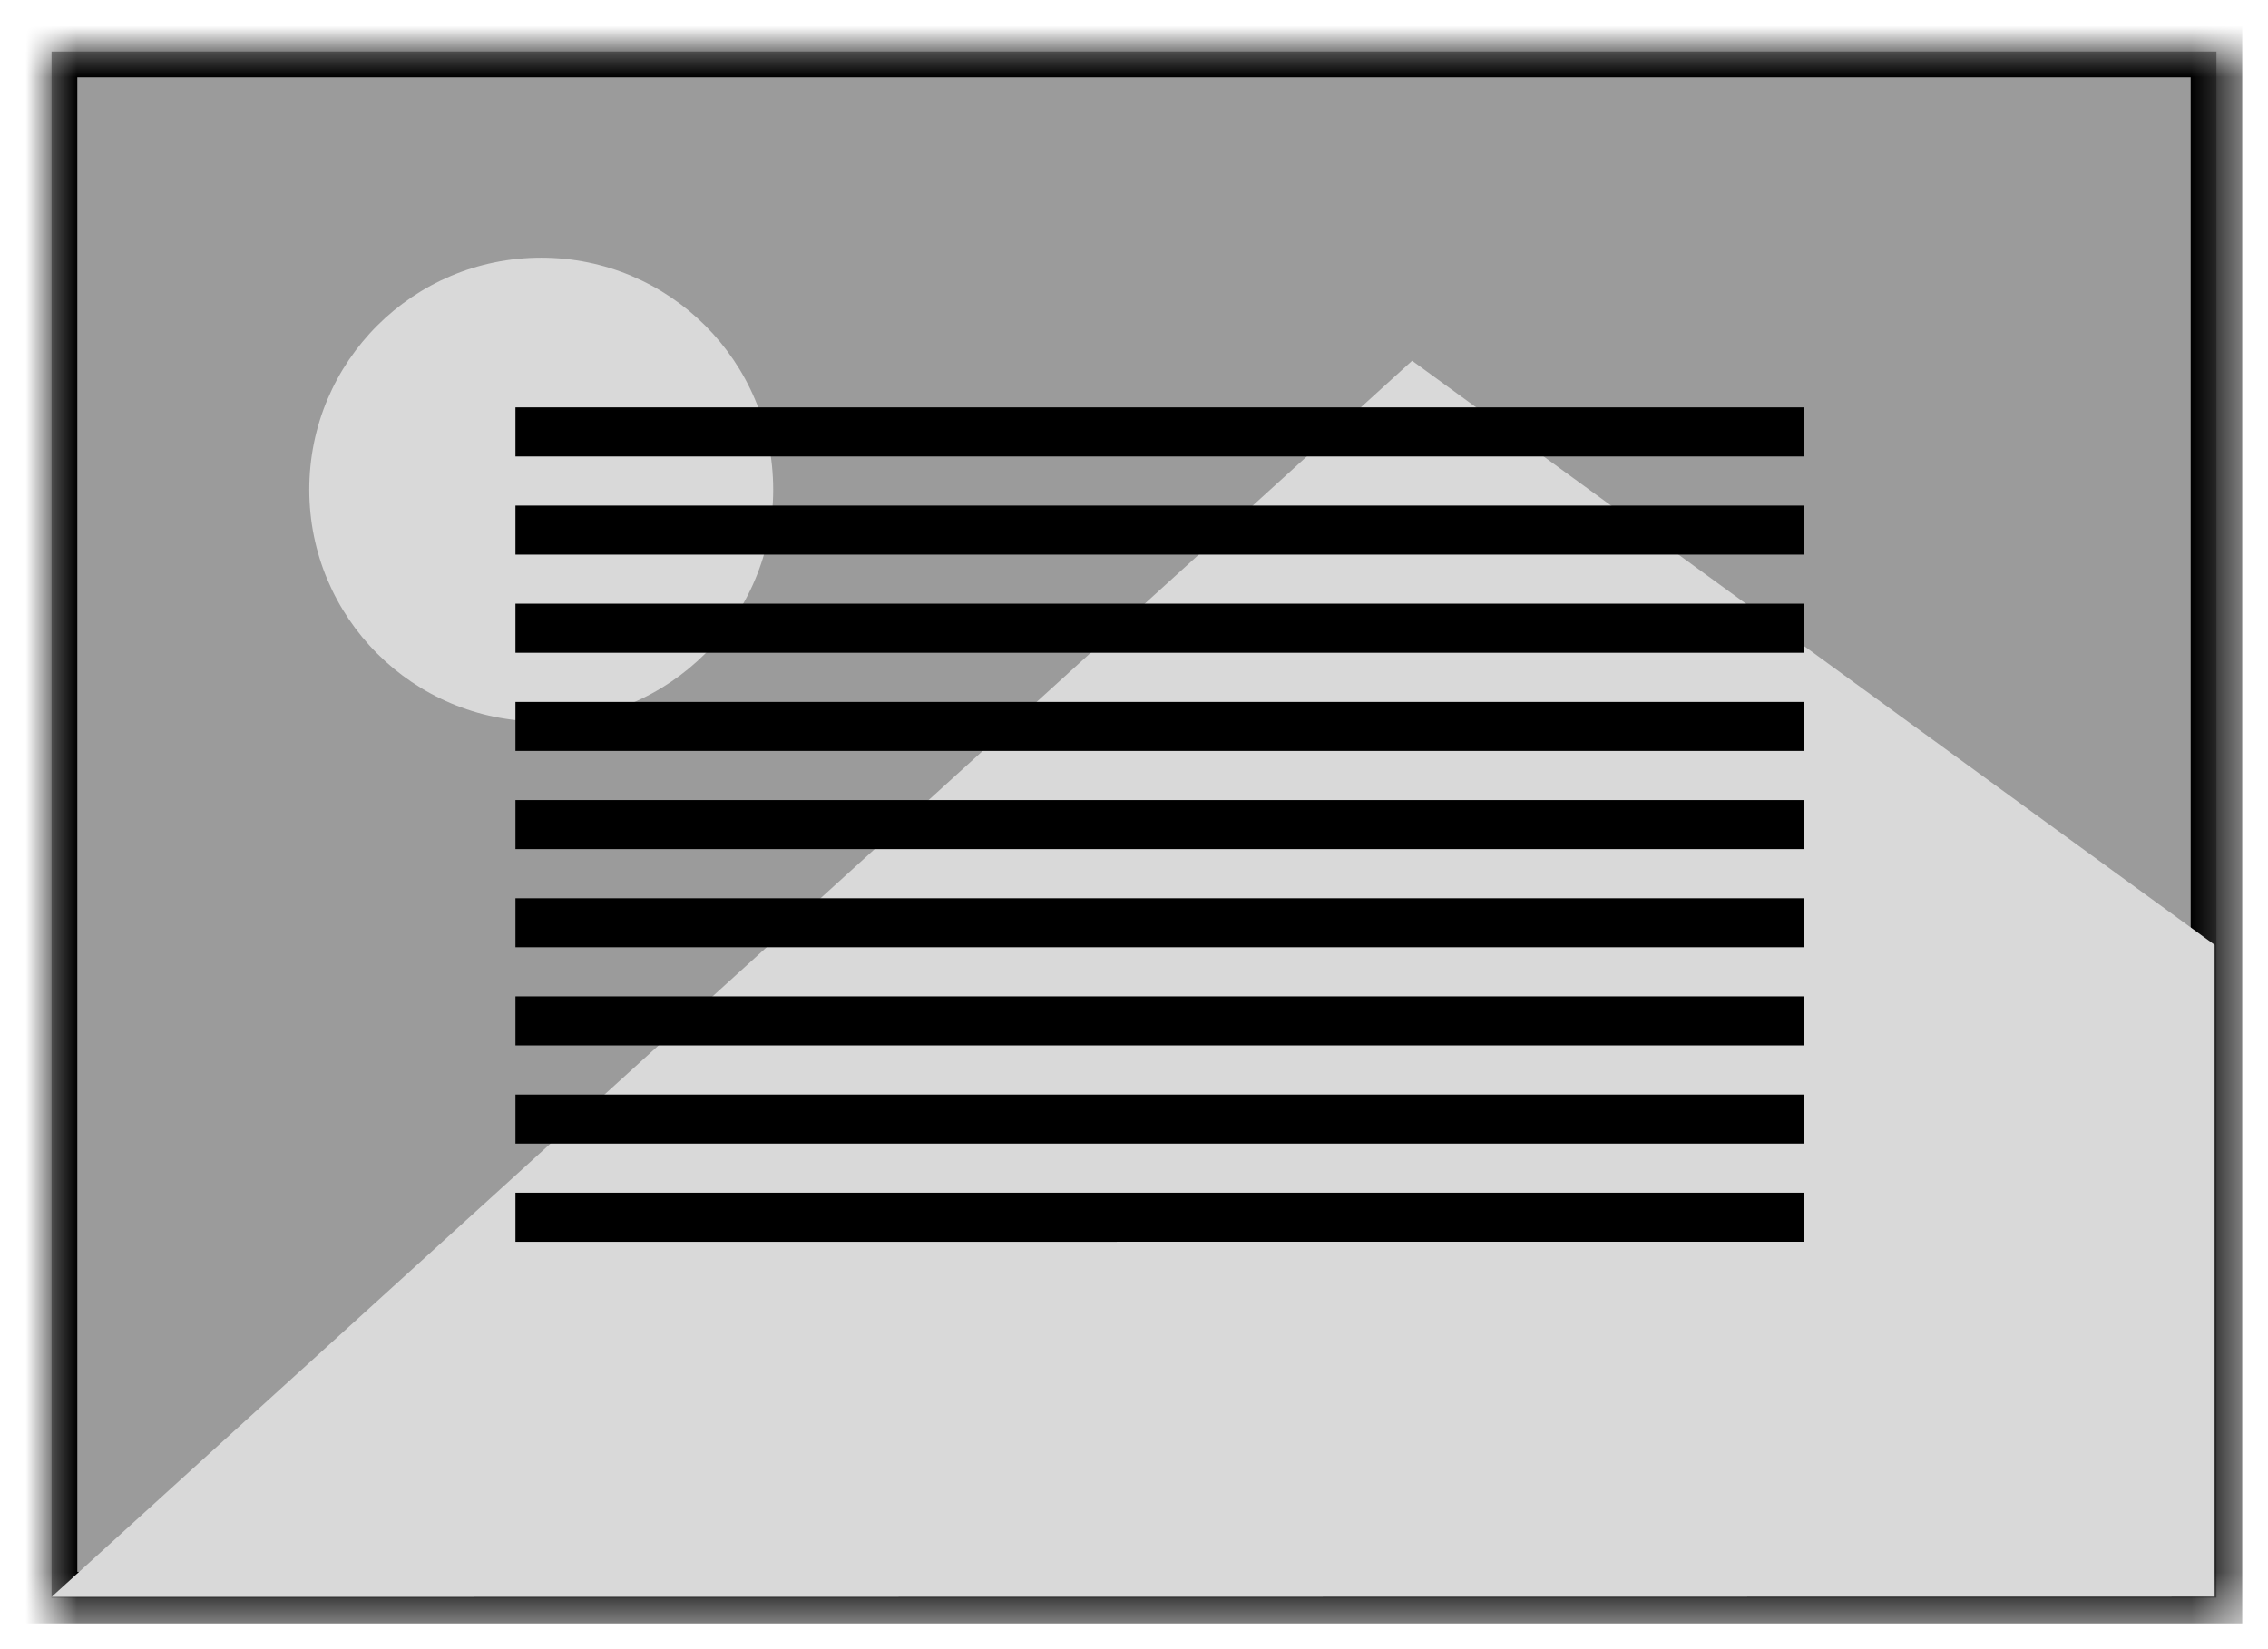 <svg width="44" height="32" viewBox="0 0 44 32" xmlns="http://www.w3.org/2000/svg" xmlns:xlink="http://www.w3.org/1999/xlink"><title>Image with Max Text</title><defs><path id="a" d="M0 0h42v30H0z"/><mask id="b" x="-.5" y="-.5" width="43" height="31"><path fill="#fff" d="M-.5-.5h43v31h-43z"/><use xlink:href="#a"/></mask></defs><g fill="none" fill-rule="evenodd"><g transform="translate(1 1)"><use fill="#9B9B9B" xlink:href="#a"/><use stroke="#000" mask="url(#b)" xlink:href="#a"/><path fill="#D9D9D9" d="M41.964 29.98V17.333L26.396 6 0 29.986"/><circle fill="#D9D9D9" cx="9.5" cy="8.5" r="4.5"/></g><g fill="#000"><path d="M10 7.905h25v.952H10zM10 9.81h25v.952H10zM10 11.714h25v.952H10zM10 13.62h25v.95H10zM10 15.524h25v.952H10zM10 17.43h25v.95H10zM10 19.333h25v.952H10zM10 21.238h25v.952H10zM10 23.143h25v.952H10z"/></g></g></svg>